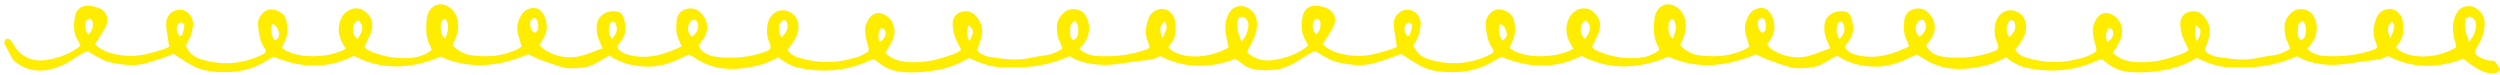 <?xml version="1.0" encoding="UTF-8"?>
<svg width="565px" height="17px" viewBox="0 0 565 17" version="1.1" xmlns="http://www.w3.org/2000/svg" xmlns:xlink="http://www.w3.org/1999/xlink">
    <g id="Page-1" stroke="none" stroke-width="1" fill="none" fill-rule="evenodd">
        <path d="M558.008,9.47 C557.542,8.041 557.111,7.049 557.06,5.951 C557.039,5.486 557.058,5.004 557.158,4.55 C557.327,3.793 558.239,3.537 558.828,4.032 C559.418,4.528 559.66,5.162 559.59,5.913 C559.476,7.107 559.074,8.185 558.008,9.47 Z M540.201,8.64 C539.379,6.632 539.49,5.882 540.641,4.824 C541.334,6.099 541.334,6.099 540.201,8.64 Z M521.079,7.621 C520.997,8.287 520.692,8.809 519.924,9.064 C519.068,8.271 519.308,7.23 519.343,6.249 C519.369,5.525 519.391,5.527 520.322,4.639 C521.315,5.566 521.206,6.597 521.079,7.621 Z M496.545,9.31 C495.788,7.904 496.065,6.81 496.287,5.627 C497.603,6.685 497.655,7.226 496.545,9.31 Z M476.305,9.51 C475.711,8.404 475.992,7.457 476.358,6.544 C476.408,6.418 477,6.332 477.126,6.453 C477.373,6.687 477.596,7.079 477.602,7.41 C477.617,8.302 477.131,8.937 476.305,9.51 Z M454.114,8.445 C453.473,7.642 453.446,6.697 453.565,5.758 C453.61,5.405 453.875,5.052 454.116,4.762 C454.244,4.609 454.589,4.467 454.738,4.534 C454.988,4.647 455.284,4.904 455.343,5.152 C455.636,6.435 455.32,7.218 454.114,8.445 Z M433.868,8.318 C433.155,7.826 432.929,7.062 432.952,6.289 C432.966,5.789 433.211,5.24 433.51,4.826 C433.684,4.583 434.174,4.448 434.504,4.476 C434.723,4.496 435.004,4.857 435.095,5.122 C435.504,6.313 435.151,7.185 433.868,8.318 Z M415.763,8.857 C414.951,7.744 414.896,6.556 415.298,5.334 C415.369,5.119 415.734,4.931 415.993,4.877 C416.138,4.845 416.425,5.074 416.512,5.253 C417.132,6.507 416.944,7.399 415.763,8.857 Z M398.476,7.348 C398.424,7.382 398.327,7.383 398.264,7.362 C397.64,7.167 397.219,6.234 397.273,5.123 C397.316,4.949 397.307,4.666 397.446,4.512 C397.63,4.306 397.915,4.131 398.183,4.079 C398.349,4.048 398.634,4.224 398.739,4.388 C398.902,4.639 399.009,4.953 399.042,5.25 C399.128,6.015 399.275,6.818 398.476,7.348 Z M378.049,8.742 C377.057,7.929 377.065,6.902 377.061,5.955 C377.058,5.293 377.128,4.516 378.086,4.217 C379.126,5.685 378.735,7.114 378.049,8.742 Z M358.249,8.838 C357.28,8.029 357.147,7.13 357.297,6.158 C357.41,5.428 357.685,4.793 358.506,4.601 C359.663,6 359.633,6.705 358.249,8.838 Z M339.516,9.165 C338.741,7.949 338.557,6.795 338.925,5.449 C339.963,5.589 340.172,6.359 340.412,7.056 C340.691,7.871 340.563,8.586 339.516,9.165 Z M318.617,7.93 C318.573,8.064 318.256,8.109 318.067,8.193 C317.464,7.411 317.183,6.635 317.547,5.726 C317.708,5.321 317.997,5.066 318.435,5.099 C318.905,5.136 319.161,5.529 319.116,5.91 C319.036,6.593 318.831,7.271 318.617,7.93 Z M297.47,7.825 C296.582,6.871 296.568,5.931 296.8,4.999 C296.876,4.693 297.245,4.381 297.558,4.237 C297.903,4.077 298.388,4.586 298.431,5.135 C298.507,6.092 298.293,6.965 297.47,7.825 Z M279.708,4.55 C279.876,3.793 280.788,3.537 281.376,4.032 C281.966,4.528 282.21,5.162 282.14,5.913 C282.025,7.107 281.622,8.185 280.557,9.47 C280.091,8.041 279.658,7.049 279.609,5.951 C279.588,5.486 279.607,5.004 279.708,4.55 Z M262.75,8.64 C261.928,6.632 262.039,5.882 263.191,4.824 C263.882,6.099 263.882,6.099 262.75,8.64 Z M243.628,7.621 C243.546,8.287 243.239,8.809 242.472,9.064 C241.615,8.271 241.857,7.23 241.892,6.249 C241.919,5.525 241.94,5.527 242.87,4.639 C243.863,5.566 243.755,6.597 243.628,7.621 Z M219.093,9.31 C218.338,7.904 218.614,6.81 218.836,5.627 C220.151,6.685 220.203,7.226 219.093,9.31 Z M198.854,9.51 C198.261,8.404 198.542,7.457 198.906,6.544 C198.957,6.418 199.549,6.332 199.675,6.453 C199.922,6.687 200.144,7.079 200.15,7.41 C200.166,8.302 199.679,8.937 198.854,9.51 Z M176.663,8.445 C176.022,7.642 175.994,6.697 176.114,5.758 C176.158,5.405 176.425,5.052 176.665,4.762 C176.793,4.609 177.138,4.467 177.286,4.534 C177.536,4.647 177.834,4.904 177.891,5.152 C178.185,6.435 177.868,7.218 176.663,8.445 Z M156.416,8.318 C155.703,7.826 155.478,7.062 155.501,6.289 C155.515,5.789 155.76,5.24 156.058,4.826 C156.233,4.583 156.723,4.448 157.053,4.476 C157.272,4.496 157.553,4.857 157.643,5.122 C158.053,6.313 157.699,7.185 156.416,8.318 Z M138.311,8.857 C137.5,7.744 137.444,6.556 137.847,5.334 C137.918,5.119 138.282,4.931 138.542,4.877 C138.686,4.845 138.973,5.074 139.061,5.253 C139.681,6.507 139.492,7.399 138.311,8.857 Z M121.025,7.348 C120.972,7.382 120.876,7.383 120.812,7.362 C120.189,7.167 119.767,6.234 119.822,5.123 C119.864,4.949 119.856,4.666 119.993,4.512 C120.179,4.306 120.464,4.131 120.732,4.079 C120.897,4.048 121.182,4.224 121.288,4.388 C121.45,4.639 121.558,4.953 121.591,5.25 C121.677,6.015 121.823,6.818 121.025,7.348 Z M100.598,8.742 C99.606,7.929 99.614,6.902 99.61,5.955 C99.607,5.293 99.677,4.516 100.635,4.217 C101.674,5.685 101.283,7.114 100.598,8.742 Z M80.798,8.838 C79.828,8.029 79.696,7.13 79.846,6.158 C79.96,5.428 80.234,4.793 81.054,4.601 C82.212,6 82.182,6.705 80.798,8.838 Z M62.064,9.165 C61.29,7.949 61.106,6.795 61.474,5.449 C62.513,5.589 62.721,6.359 62.961,7.056 C63.239,7.871 63.112,8.586 62.064,9.165 Z M41.166,7.93 C41.122,8.064 40.805,8.109 40.615,8.193 C40.013,7.411 39.732,6.635 40.095,5.726 C40.258,5.321 40.546,5.066 40.984,5.099 C41.453,5.136 41.71,5.529 41.665,5.91 C41.585,6.593 41.381,7.271 41.166,7.93 Z M20.019,7.825 C19.131,6.871 19.117,5.931 19.349,4.999 C19.425,4.693 19.794,4.381 20.106,4.237 C20.451,4.077 20.936,4.586 20.979,5.135 C21.056,6.092 20.842,6.965 20.019,7.825 Z M563.801,13.756 C563.16,13.699 562.595,13.73 562.076,13.586 C561.409,13.398 560.729,13.156 560.152,12.784 C559.283,12.222 559.191,11.718 559.73,10.789 C560.448,9.553 561.114,8.295 561.389,6.892 C561.537,6.136 561.578,5.32 561.471,4.56 C561.24,2.931 559.6,1.451 558.106,1.383 C556.416,1.307 555.345,2.194 554.716,4.084 C554.196,5.648 554.352,7.195 554.683,8.752 C554.825,9.422 554.987,10.09 555.126,10.707 C550.464,13.47 544.027,13.4 541.502,10.754 C541.602,10.563 541.665,10.32 541.818,10.162 C543.364,8.545 543.264,6.578 542.982,4.593 C542.819,3.449 541.703,2.268 540.74,2.087 C539.19,1.795 537.654,2.569 537.083,4.028 C536.376,5.836 536.094,7.674 536.931,9.547 C537.109,9.942 537.156,10.397 537.249,10.769 C536.989,10.952 536.876,11.074 536.736,11.125 C533.048,12.459 529.222,12.893 525.339,12.644 C523.955,12.555 522.564,12.121 521.381,11.01 C521.726,10.619 522.029,10.288 522.319,9.945 C523.916,8.049 524.015,5.019 522.543,3.162 C521.539,1.895 519.368,1.659 518.106,2.685 C516.945,3.629 516.234,4.788 516.293,6.35 C516.332,7.382 516.416,8.381 516.918,9.322 C517.197,9.846 517.326,10.452 517.532,11.045 C516.235,11.822 515.033,12.343 513.67,12.507 C512.497,12.648 511.328,12.851 510.176,13.109 C507.178,13.779 504.211,13.299 501.248,12.892 C500.559,12.797 499.88,12.506 499.242,12.207 C498.851,12.023 498.546,11.654 498.239,11.4 C498.592,10.377 498.931,9.495 499.204,8.593 C499.755,6.776 499.284,5.14 498.115,3.731 C497.316,2.764 496.217,2.321 494.94,2.611 C493.365,2.968 492.555,4.183 492.766,6.035 C492.918,7.367 493.287,8.66 493.974,9.843 C494.237,10.297 494.423,10.791 494.658,11.297 C493.541,12.196 492.272,12.427 491.099,12.838 C488.317,13.813 485.427,14.224 482.487,14.013 C480.666,13.885 478.959,13.332 477.489,11.961 C477.788,11.488 478.052,11.113 478.27,10.717 C478.65,10.027 479.086,9.353 479.349,8.618 C480.094,6.531 479.254,4.359 477.381,3.329 C476.223,2.691 475.035,2.815 474.162,3.783 C473.759,4.231 473.463,4.81 473.237,5.377 C472.639,6.865 473.135,8.331 473.447,9.788 C473.573,10.387 474.015,10.939 473.611,11.742 C473.034,12.039 472.364,12.461 471.639,12.736 C470.832,13.043 469.981,13.238 469.139,13.446 C465.368,14.381 461.632,14.127 457.94,13.033 C456.947,12.738 456.059,12.229 455.427,11.257 C455.888,10.627 456.383,10.015 456.804,9.357 C457.632,8.062 458.132,6.67 457.803,5.097 C457.473,3.52 456.065,2.374 454.405,2.316 C452.958,2.264 451.558,3.364 451.103,4.834 C450.665,6.24 450.668,7.623 451.115,9.021 C451.324,9.674 451.774,10.283 451.513,11.103 C451.283,11.246 451.038,11.459 450.753,11.564 C447.066,12.941 443.245,13.32 439.361,12.845 C437.69,12.642 436.16,12.003 435.271,10.287 C435.656,9.789 436.061,9.313 436.41,8.799 C437.765,6.802 437.466,4.435 435.733,2.799 C434.676,1.803 433.402,1.724 432.21,2.157 C431.163,2.538 430.455,3.454 430.363,4.695 C430.248,6.201 430.171,7.69 430.909,9.092 C431.119,9.49 431.26,9.925 431.488,10.476 C427.824,12.257 424.196,13.374 420.224,12.564 C418.949,12.305 417.619,11.959 416.927,10.576 C417.231,10.108 417.448,9.685 417.746,9.332 C419.143,7.674 418.931,5.824 418.376,3.956 C418.196,3.345 417.785,2.788 417.114,2.643 C414.672,2.112 412.416,3.518 412.303,5.851 C412.249,6.98 412.364,8.049 412.852,9.076 C413.108,9.621 413.323,10.184 413.628,10.906 C412.233,11.425 411.003,11.922 409.751,12.345 C406.48,13.453 403.374,13.004 400.456,11.218 C400.024,10.956 399.717,10.485 399.36,10.119 C399.739,9.513 400.04,9.051 400.322,8.58 C401.249,7.028 401.175,5.394 400.55,3.796 C399.825,1.938 398.299,1.322 396.577,2.157 C396.109,2.385 395.663,2.804 395.38,3.246 C394.496,4.621 394.105,6.128 394.538,7.758 C394.78,8.655 395.071,9.538 395.353,10.472 C394.49,11.252 393.429,11.562 392.393,11.914 C389.638,12.845 386.812,12.834 383.971,12.494 C382.424,12.308 380.997,11.515 379.724,10.238 C380.047,9.443 380.444,8.669 380.674,7.846 C380.884,7.099 381.036,6.295 380.998,5.527 C380.918,3.976 380.351,2.614 379.018,1.671 C377.163,0.36 375.038,0.952 374.204,3.042 C374.031,3.473 373.918,3.946 373.876,4.408 C373.688,6.547 373.65,8.67 374.8,10.615 C374.911,10.802 374.907,11.058 374.969,11.336 C373.331,12.596 371.368,13.123 369.439,13.149 C366.443,13.191 363.467,12.679 360.706,11.369 C360.375,11.211 360.118,10.892 359.789,10.615 C360.263,9.617 360.697,8.701 361.129,7.785 C361.507,6.981 361.663,6.135 361.572,5.252 C361.401,3.608 359.908,2.063 358.352,1.903 C356.746,1.738 355.255,2.682 354.569,4.186 C353.671,6.148 353.883,8.015 354.899,9.847 C355.116,10.242 355.374,10.613 355.615,10.999 C351.572,13.345 344.025,13.252 341.125,10.826 C341.341,10.351 341.555,9.852 341.792,9.363 C342.591,7.714 342.555,6.047 342.064,4.31 C341.667,2.907 339.604,1.887 338.247,2.154 C336.914,2.415 335.663,4.03 335.77,5.496 C335.912,7.468 336.148,9.43 337.403,11.092 C337.522,11.249 337.501,11.512 337.544,11.718 C337.327,11.913 337.179,12.12 336.978,12.22 C332.39,14.531 327.63,14.885 322.747,13.349 C321.186,12.859 320.07,11.785 319.427,10.3 C319.828,9.523 320.258,8.852 320.527,8.121 C320.796,7.392 320.971,6.61 321.068,5.836 C321.285,4.087 320.04,2.402 318.467,2.218 C316.66,2.007 315.082,3.296 315.013,5.252 C314.971,6.413 315.261,7.588 315.413,8.753 C315.491,9.351 315.595,9.946 315.691,10.571 C314.132,11.367 312.589,11.666 311.072,12.082 C308.495,12.785 305.919,12.775 303.349,12.218 C301.736,11.869 300.193,11.277 298.932,9.96 C299.162,9.599 299.372,9.281 299.57,8.957 C300.185,7.951 300.887,6.986 301.385,5.924 C302.217,4.15 301.44,2.394 299.609,1.736 C299.019,1.524 298.39,1.395 297.769,1.305 C296.171,1.071 294.704,1.991 294.417,3.584 C294.065,5.537 293.958,7.513 295.161,9.299 C295.361,9.595 295.464,9.959 295.634,10.343 C293.32,12.212 290.697,13.109 287.984,13.549 C285.598,13.933 283.553,13.371 281.959,11.89 C281.909,11.585 282.019,11.236 282.28,10.789 C282.997,9.553 283.663,8.295 283.938,6.892 C284.086,6.136 284.127,5.32 284.019,4.56 C283.789,2.931 282.149,1.451 280.654,1.383 C278.964,1.307 277.894,2.194 277.265,4.084 C276.744,5.648 276.9,7.195 277.232,8.752 C277.374,9.422 277.535,10.09 277.675,10.707 C273.013,13.47 266.575,13.4 264.051,10.754 C264.15,10.563 264.214,10.32 264.366,10.162 C265.912,8.545 265.813,6.578 265.531,4.593 C265.367,3.449 264.252,2.268 263.289,2.087 C261.739,1.795 260.202,2.569 259.632,4.028 C258.925,5.836 258.643,7.674 259.48,9.547 C259.657,9.942 259.704,10.397 259.798,10.769 C259.538,10.952 259.425,11.074 259.284,11.125 C255.597,12.459 251.771,12.893 247.888,12.644 C246.504,12.555 245.113,12.121 243.929,11.01 C244.275,10.619 244.577,10.288 244.867,9.945 C246.465,8.049 246.564,5.019 245.092,3.162 C244.088,1.895 241.917,1.659 240.655,2.685 C239.493,3.629 238.782,4.788 238.842,6.35 C238.881,7.382 238.966,8.381 239.467,9.322 C239.747,9.846 239.875,10.452 240.081,11.045 C238.783,11.822 237.583,12.343 236.218,12.507 C235.046,12.648 233.877,12.851 232.725,13.109 C229.727,13.779 226.76,13.299 223.797,12.892 C223.108,12.797 222.429,12.506 221.791,12.207 C221.399,12.023 221.094,11.654 220.787,11.4 C221.141,10.377 221.479,9.495 221.753,8.593 C222.304,6.776 221.833,5.14 220.664,3.731 C219.864,2.764 218.766,2.321 217.488,2.611 C215.914,2.968 215.104,4.183 215.315,6.035 C215.467,7.367 215.837,8.66 216.523,9.843 C216.785,10.297 216.972,10.791 217.207,11.297 C216.09,12.196 214.82,12.427 213.648,12.838 C210.865,13.813 207.976,14.224 205.035,14.013 C203.215,13.885 201.508,13.332 200.039,11.961 C200.337,11.488 200.601,11.113 200.819,10.717 C201.198,10.027 201.636,9.353 201.898,8.618 C202.642,6.531 201.803,4.359 199.929,3.329 C198.772,2.691 197.585,2.815 196.712,3.783 C196.308,4.231 196.012,4.81 195.784,5.377 C195.188,6.865 195.684,8.331 195.994,9.788 C196.122,10.387 196.563,10.939 196.159,11.742 C195.582,12.039 194.912,12.461 194.188,12.736 C193.381,13.043 192.53,13.238 191.688,13.446 C187.917,14.381 184.181,14.127 180.488,13.033 C179.496,12.738 178.608,12.229 177.976,11.257 C178.436,10.627 178.931,10.015 179.352,9.357 C180.181,8.062 180.68,6.67 180.352,5.097 C180.022,3.52 178.614,2.374 176.953,2.316 C175.507,2.264 174.107,3.364 173.651,4.834 C173.214,6.24 173.217,7.623 173.664,9.021 C173.873,9.674 174.322,10.283 174.062,11.103 C173.833,11.246 173.587,11.459 173.302,11.564 C169.614,12.941 165.795,13.32 161.909,12.845 C160.239,12.642 158.71,12.003 157.82,10.287 C158.204,9.789 158.61,9.313 158.959,8.799 C160.314,6.802 160.015,4.435 158.281,2.799 C157.225,1.803 155.951,1.724 154.759,2.157 C153.712,2.538 153.004,3.454 152.91,4.695 C152.797,6.201 152.72,7.69 153.458,9.092 C153.668,9.49 153.808,9.925 154.035,10.476 C150.373,12.257 146.744,13.374 142.773,12.564 C141.498,12.305 140.168,11.959 139.476,10.576 C139.779,10.108 139.997,9.685 140.295,9.332 C141.692,7.674 141.481,5.824 140.926,3.956 C140.745,3.345 140.334,2.788 139.664,2.643 C137.22,2.112 134.966,3.518 134.852,5.851 C134.797,6.98 134.913,8.049 135.4,9.076 C135.657,9.621 135.872,10.184 136.177,10.906 C134.781,11.425 133.552,11.922 132.3,12.345 C129.029,13.453 125.923,13.004 123.004,11.218 C122.572,10.956 122.266,10.485 121.909,10.119 C122.288,9.513 122.589,9.051 122.871,8.58 C123.799,7.028 123.724,5.394 123.099,3.796 C122.374,1.938 120.848,1.322 119.126,2.157 C118.657,2.385 118.213,2.804 117.929,3.246 C117.045,4.621 116.653,6.128 117.088,7.758 C117.327,8.655 117.619,9.538 117.902,10.472 C117.039,11.252 115.977,11.562 114.941,11.914 C112.186,12.845 109.36,12.834 106.52,12.494 C104.972,12.308 103.546,11.515 102.273,10.238 C102.596,9.443 102.992,8.669 103.223,7.846 C103.433,7.099 103.586,6.295 103.546,5.527 C103.467,3.976 102.9,2.614 101.567,1.671 C99.713,0.36 97.587,0.952 96.753,3.042 C96.58,3.473 96.467,3.946 96.426,4.408 C96.236,6.547 96.198,8.67 97.349,10.615 C97.46,10.802 97.456,11.058 97.518,11.336 C95.881,12.596 93.917,13.123 91.987,13.149 C88.991,13.191 86.016,12.679 83.256,11.369 C82.924,11.211 82.668,10.892 82.339,10.615 C82.811,9.617 83.246,8.701 83.678,7.785 C84.055,6.981 84.212,6.135 84.12,5.252 C83.949,3.608 82.457,2.063 80.902,1.903 C79.295,1.738 77.804,2.682 77.117,4.186 C76.22,6.148 76.432,8.015 77.447,9.847 C77.665,10.242 77.924,10.613 78.165,10.999 C74.12,13.345 66.573,13.252 63.675,10.826 C63.889,10.351 64.104,9.852 64.342,9.363 C65.14,7.714 65.103,6.047 64.612,4.31 C64.216,2.907 62.152,1.887 60.797,2.154 C59.463,2.415 58.213,4.03 58.319,5.496 C58.462,7.468 58.696,9.43 59.951,11.092 C60.071,11.249 60.05,11.512 60.093,11.718 C59.876,11.913 59.728,12.12 59.527,12.22 C54.939,14.531 50.178,14.885 45.296,13.349 C43.735,12.859 42.618,11.785 41.976,10.3 C42.377,9.523 42.807,8.852 43.076,8.121 C43.344,7.392 43.52,6.61 43.616,5.836 C43.834,4.087 42.589,2.402 41.016,2.218 C39.209,2.007 37.631,3.296 37.561,5.252 C37.52,6.413 37.81,7.588 37.962,8.753 C38.04,9.351 38.143,9.946 38.239,10.571 C36.681,11.367 35.138,11.666 33.621,12.082 C31.043,12.785 28.468,12.775 25.898,12.218 C24.285,11.869 22.741,11.277 21.481,9.96 C21.711,9.599 21.921,9.281 22.119,8.957 C22.733,7.951 23.436,6.986 23.934,5.924 C24.765,4.15 23.988,2.394 22.157,1.736 C21.568,1.524 20.939,1.395 20.318,1.305 C18.719,1.071 17.253,1.991 16.966,3.584 C16.614,5.537 16.507,7.513 17.709,9.299 C17.909,9.595 18.012,9.959 18.183,10.343 C15.869,12.212 13.245,13.109 10.532,13.549 C7.28,14.074 4.652,12.855 2.953,9.917 C2.834,9.713 2.712,9.508 2.574,9.316 C2.201,8.799 1.754,8.618 1.394,8.831 C1.002,9.064 0.855,9.582 1.103,10.077 C1.526,10.922 2.031,11.726 2.422,12.586 C2.8,13.418 3.407,13.998 4.147,14.476 C6.548,16.023 9.146,16.316 11.854,15.558 C13.53,15.09 15.097,14.342 16.544,13.349 C17.572,12.642 18.634,11.983 19.775,11.529 C20.598,12.025 21.319,12.512 22.09,12.906 C22.927,13.335 23.777,13.827 24.68,14.027 C27.462,14.642 30.275,15.066 33.104,14.257 C34.163,13.955 35.218,13.636 36.26,13.276 C37.289,12.921 38.299,12.504 39.194,12.16 C40.732,13.125 42.082,14.091 43.536,14.857 C45.974,16.144 48.643,16.343 51.356,16.291 C54.417,16.23 57.275,15.51 59.903,13.918 C60.566,13.517 61.242,13.136 61.811,12.805 C69.072,15.874 75.028,15.135 79.971,12.619 C86.471,15.987 92.924,15.577 99.588,12.802 C106.188,15.791 112.883,15.032 119.397,12.24 C121.714,13.523 124.123,14.224 126.501,15 C127.171,15.218 127.886,15.424 128.58,15.422 C130.7,15.41 132.838,15.397 134.754,14.251 C135.684,13.695 136.627,13.16 137.684,12.547 C140.358,14.326 143.374,15.06 146.597,15.062 C149.919,15.066 152.834,13.709 155.696,12.302 C156.202,12.592 156.63,12.799 157.017,13.063 C161.654,16.228 166.685,15.968 171.785,14.672 C173.205,14.31 174.527,13.561 175.927,12.976 C176.52,13.386 177.07,13.844 177.688,14.177 C178.447,14.584 179.23,15.023 180.056,15.212 C185.501,16.449 190.837,16.17 196.003,13.903 C196.496,13.686 197.018,13.537 197.531,13.353 C197.922,13.643 198.251,13.856 198.544,14.11 C200.164,15.51 202.088,16.133 204.179,16.288 C206.706,16.474 209.217,16.277 211.71,15.836 C214.297,15.376 216.713,14.455 218.885,13.138 C219.144,13.197 219.306,13.203 219.44,13.267 C222.102,14.552 224.858,15.42 227.866,15.177 C228.023,15.166 228.182,15.172 228.339,15.179 C232.974,15.422 237.408,14.596 241.689,12.701 C242.348,13.023 243.023,13.443 243.754,13.695 C246.481,14.636 249.296,14.852 252.148,14.512 C254.255,14.261 256.344,13.845 258.454,13.657 C259.8,13.536 261.081,13.324 262.197,12.631 C267.823,15.58 273.487,15.447 279.267,13.271 C279.866,13.737 280.435,14.146 280.976,14.588 C283.39,16.564 288.667,15.738 289.305,15.558 C290.982,15.09 292.548,14.342 293.995,13.349 C295.024,12.642 296.085,11.983 297.226,11.529 C298.049,12.025 298.771,12.512 299.54,12.906 C300.378,13.335 301.228,13.827 302.132,14.027 C304.913,14.642 307.727,15.066 310.555,14.257 C311.614,13.955 312.67,13.636 313.71,13.276 C314.741,12.921 315.749,12.504 316.645,12.16 C318.184,13.125 319.532,14.091 320.988,14.857 C323.425,16.144 326.095,16.343 328.807,16.291 C331.868,16.23 334.726,15.51 337.353,13.918 C338.017,13.517 338.695,13.136 339.262,12.805 C346.523,15.874 352.479,15.135 357.422,12.619 C363.922,15.987 370.375,15.577 377.039,12.802 C383.639,15.791 390.335,15.032 396.848,12.24 C399.165,13.523 401.575,14.224 403.952,15 C404.622,15.218 405.337,15.424 406.031,15.422 C408.152,15.41 410.29,15.397 412.204,14.251 C413.135,13.695 414.078,13.16 415.135,12.547 C417.808,14.326 420.824,15.06 424.049,15.062 C427.37,15.066 430.285,13.709 433.148,12.302 C433.655,12.592 434.081,12.799 434.469,13.063 C439.105,16.228 444.137,15.968 449.237,14.672 C450.656,14.31 451.978,13.561 453.378,12.976 C453.971,13.386 454.522,13.844 455.139,14.177 C455.898,14.584 456.682,15.023 457.508,15.212 C462.951,16.449 468.287,16.17 473.454,13.903 C473.947,13.686 474.469,13.537 474.983,13.353 C475.373,13.643 475.702,13.856 475.994,14.11 C477.614,15.51 479.539,16.133 481.63,16.288 C484.157,16.474 486.668,16.277 489.161,15.836 C491.748,15.376 494.164,14.455 496.337,13.138 C496.595,13.197 496.757,13.203 496.892,13.267 C499.554,14.552 502.309,15.42 505.318,15.177 C505.473,15.166 505.633,15.172 505.79,15.179 C510.425,15.422 514.861,14.596 519.14,12.701 C519.799,13.023 520.474,13.443 521.205,13.695 C523.931,14.636 526.747,14.852 529.6,14.512 C531.706,14.261 533.795,13.845 535.906,13.657 C537.251,13.536 538.531,13.324 539.649,12.631 C545.274,15.58 550.939,15.447 556.718,13.271 C557.319,13.737 557.852,14.192 558.427,14.588 C559.01,14.989 559.628,15.34 560.239,15.699 C561.138,16.226 562.116,16.562 563.156,16.564 C563.831,16.564 564.59,16.553 565.024,15.632 C564.634,15.035 564.217,14.394 563.801,13.756 L563.801,13.756 Z" id="Fill-247" fill="#FFED00"></path>
    </g>
</svg>